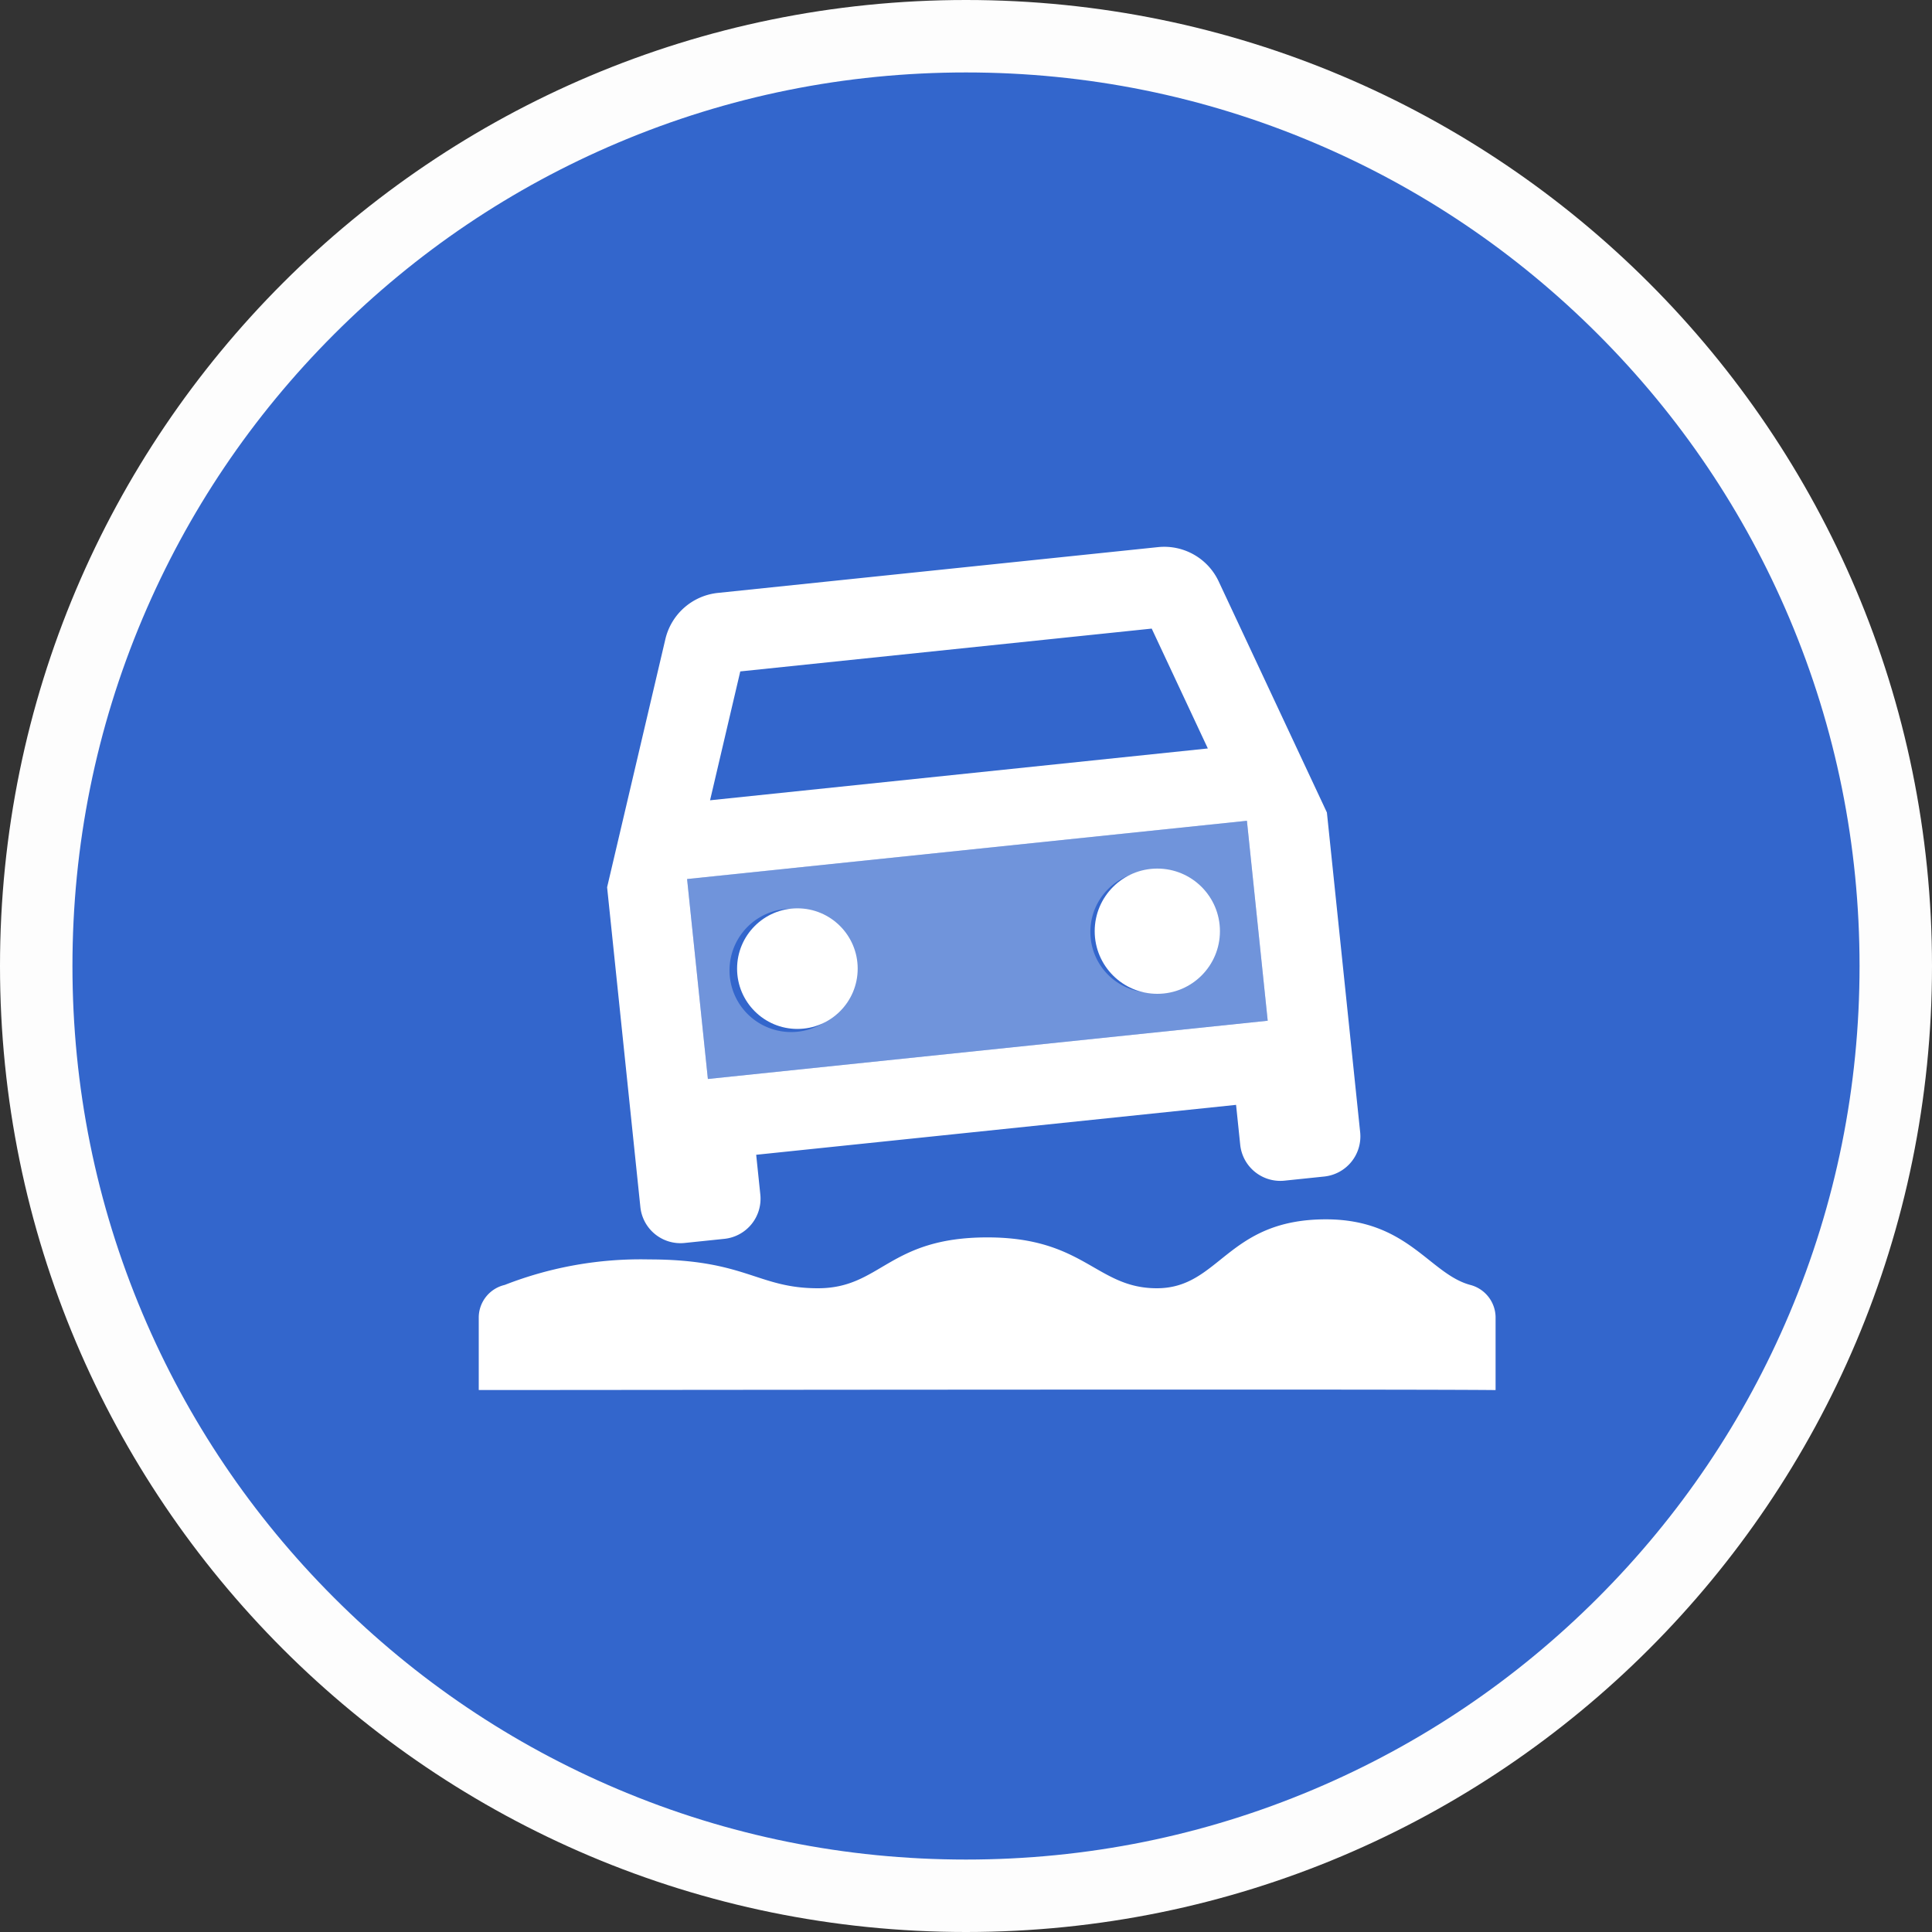 <svg xmlns="http://www.w3.org/2000/svg" width="80" height="80" viewBox="0 0 80 80">
  <rect x="0" y="0" width="80" height="80" fill="#333333" stroke="none"/>
  <g id="Group_1870" data-name="Group 1870" transform="translate(-2612 -4184)">
    <g id="Group_1821" data-name="Group 1821" transform="translate(-166 -974)">
      <g id="Group_1497" data-name="Group 1497" transform="translate(2507 5087)">
        <g id="Path_52700" data-name="Path 52700" transform="translate(271 71)" fill="#36c">
          <path d="M 40 78.5 C 34.802 78.5 29.76 77.482 25.015 75.475 C 20.43 73.536 16.313 70.76 12.776 67.224 C 9.24 63.687 6.464 59.57 4.525 54.985 C 2.518 50.24 1.5 45.198 1.5 40 C 1.5 34.802 2.518 29.76 4.525 25.015 C 6.464 20.43 9.24 16.313 12.776 12.776 C 16.313 9.24 20.43 6.464 25.015 4.525 C 29.76 2.518 34.802 1.5 40 1.5 C 45.198 1.5 50.24 2.518 54.985 4.525 C 59.57 6.464 63.687 9.24 67.224 12.776 C 70.76 16.313 73.536 20.43 75.475 25.015 C 77.482 29.76 78.5 34.802 78.5 40 C 78.5 45.198 77.482 50.24 75.475 54.985 C 73.536 59.57 70.76 63.687 67.224 67.224 C 63.687 70.76 59.57 73.536 54.985 75.475 C 50.24 77.482 45.198 78.5 40 78.5 Z" stroke="none"/>
          <path d="M 40 3 C 35.004 3 30.158 3.978 25.599 5.906 C 21.193 7.77 17.236 10.438 13.837 13.837 C 10.438 17.236 7.77 21.193 5.906 25.599 C 3.978 30.158 3 35.004 3 40 C 3 44.996 3.978 49.842 5.906 54.401 C 7.77 58.807 10.438 62.764 13.837 66.163 C 17.236 69.562 21.193 72.23 25.599 74.094 C 30.158 76.022 35.004 77 40 77 C 44.996 77 49.842 76.022 54.401 74.094 C 58.807 72.23 62.764 69.562 66.163 66.163 C 69.562 62.764 72.23 58.807 74.094 54.401 C 76.022 49.842 77 44.996 77 40 C 77 35.004 76.022 30.158 74.094 25.599 C 72.23 21.193 69.562 17.236 66.163 13.837 C 62.764 10.438 58.807 7.77 54.401 5.906 C 49.842 3.978 44.996 3 40 3 M 40 0 C 62.091 0 80 17.909 80 40 C 80 62.091 62.091 80 40 80 C 17.909 80 0 62.091 0 40 C 0 17.909 17.909 0 40 0 Z" stroke="none" fill="#fdfdfd"/>
        </g>
        <g id="Group_1822" data-name="Group 1822" transform="translate(284 83.71)">
          <path id="Trazado_2564_00000122716008472911981380000008845000703558451109_" d="M48.929,28.21V25.176a1.4,1.4,0,0,0-1.071-1.326c-1.682-.474-2.58-2.71-5.955-2.71-4.108,0-4.389,2.854-7,2.854-2.508,0-2.992-2.106-7.018-2.106-4.108,0-4.4,2.106-7.016,2.106-2.509,0-2.976-1.194-7-1.194A15.442,15.442,0,0,0,7.9,23.856a1.391,1.391,0,0,0-1.076,1.326v3.026C10.827,28.21,44.9,28.164,48.929,28.21Z" transform="translate(0 16.64)" fill="#fff"/>
          <g id="Grupo_814_00000140727991034445364630000002776605199792609164_" transform="translate(12.139 9.932)">
            <path id="Trazado_31_00000052080052826878230860000007156774174089401782_" d="M587.431,490.747l23.181-2.412-.861-8.279-23.181,2.412Zm18.352-8.6a2.511,2.511,0,1,1-.007,0Zm-14.9,1.551a2.553,2.553,0,1,1-.007,0Z" transform="translate(-583.258 -468.711)" fill="#fff" opacity="0.3"/>
            <path id="Trazado_32_00000034056819265656760800000007908567388715138973_" d="M610.565,476.933a2.488,2.488,0,0,0-2.524-1.428L589.827,477.4a2.5,2.5,0,0,0-2.178,1.917l-2.412,10.272,1.378,13.246a1.669,1.669,0,0,0,1.828,1.483l1.656-.172a1.67,1.67,0,0,0,1.483-1.828l-.172-1.652,19.871-2.067.172,1.656a1.669,1.669,0,0,0,1.828,1.483l1.656-.172a1.67,1.67,0,0,0,1.483-1.828l-1.378-13.246Zm-19.814,3.718,17.037-1.773,2.324,4.963L589.5,485.987Zm21.84,14.464-23.181,2.412-.861-8.279,23.181-2.412Z" transform="translate(-585.237 -475.491)" fill="#fff"/>
            <circle id="Elipse_56_00000070083498774297080680000007101063266485446320_" cx="2.497" cy="2.497" r="2.497" transform="translate(5.382 14.97)" fill="#fff"/>
            <circle id="Elipse_57_00000005967827996253088910000018150649938654120587_" cx="2.593" cy="2.593" r="2.593" transform="translate(20.19 13.324)" fill="#fff"/>
          </g>
        </g>
      </g>
    </g>
  </g>
</svg>
